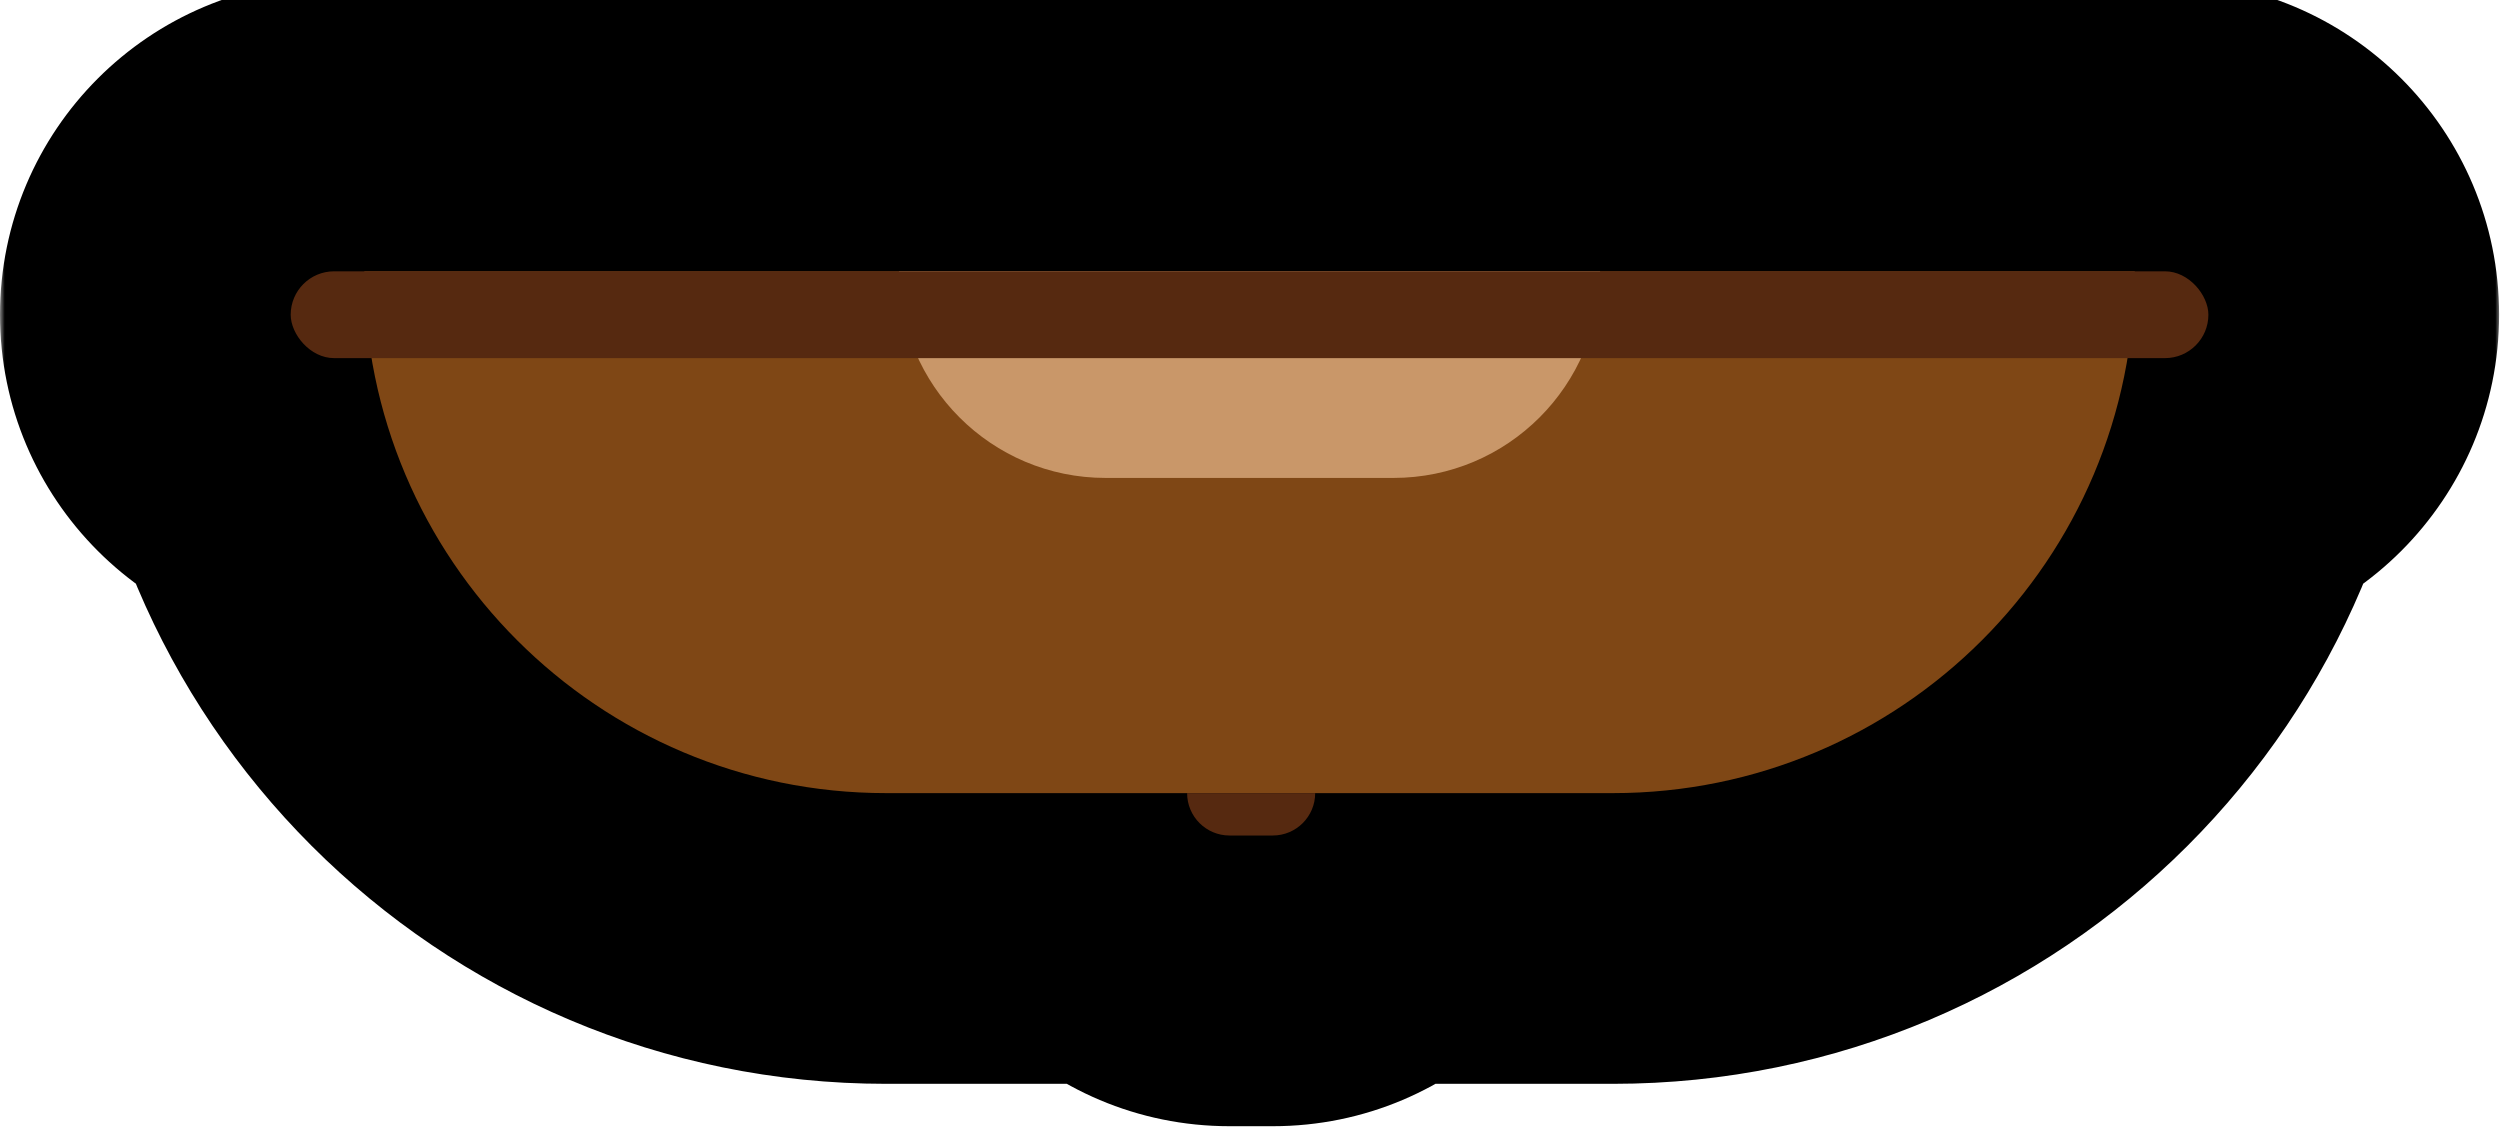 <svg width="258" height="117" viewBox="0 0 258 117" fill="none" xmlns="http://www.w3.org/2000/svg">
<mask id="path-1-outside-1_12_1073" maskUnits="userSpaceOnUse" x="0" y="-2" width="258" height="119" fill="black">
<rect fill="white" y="-2" width="258" height="119"/>
<path d="M37.599 28H220.307C220.307 57.741 196.197 81.85 166.457 81.85H91.45C61.709 81.85 37.599 57.741 37.599 28Z"/>
<path d="M92.775 28H165.131C165.131 39.776 155.585 49.322 143.81 49.322H114.097C102.321 49.322 92.775 39.776 92.775 28Z"/>
<path d="M122.51 81.85H135.726C135.726 84.266 133.768 86.224 131.353 86.224H126.884C124.469 86.224 122.51 84.266 122.51 81.85Z"/>
<path d="M30 32.479C30 30.005 32.005 28 34.479 28H223.427C225.901 28 227.906 30.005 227.906 32.479C227.906 34.952 225.901 36.958 223.427 36.958H34.479C32.005 36.958 30 34.952 30 32.479Z"/>
</mask>
<path d="M37.599 28H220.307C220.307 57.741 196.197 81.85 166.457 81.85H91.45C61.709 81.85 37.599 57.741 37.599 28Z" fill="#562910"/>
<path d="M92.775 28H165.131C165.131 39.776 155.585 49.322 143.81 49.322H114.097C102.321 49.322 92.775 39.776 92.775 28Z" fill="#562910"/>
<path d="M122.51 81.85H135.726C135.726 84.266 133.768 86.224 131.353 86.224H126.884C124.469 86.224 122.51 84.266 122.51 81.85Z" fill="#562910"/>
<path d="M30 32.479C30 30.005 32.005 28 34.479 28H223.427C225.901 28 227.906 30.005 227.906 32.479C227.906 34.952 225.901 36.958 223.427 36.958H34.479C32.005 36.958 30 34.952 30 32.479Z" fill="#562910"/>
<path d="M37.599 28V-2C21.03 -2 7.599 11.431 7.599 28L37.599 28ZM220.307 28H250.307C250.307 11.431 236.876 -2 220.307 -2V28ZM92.775 28V-2C76.206 -2 62.775 11.431 62.775 28L92.775 28ZM165.131 28H195.131C195.131 11.431 181.7 -2 165.131 -2V28ZM122.51 81.85V51.85C105.942 51.85 92.51 65.282 92.51 81.85H122.51ZM135.726 81.85H165.726C165.726 65.282 152.295 51.85 135.726 51.85V81.85ZM37.599 58H220.307V-2H37.599V58ZM166.457 51.85H91.45V111.851H166.457V51.85ZM91.45 51.85C78.277 51.85 67.599 41.172 67.599 28H7.599C7.599 74.309 45.14 111.851 91.45 111.851V51.85ZM190.307 28C190.307 41.172 179.629 51.85 166.457 51.85V111.851C212.766 111.851 250.307 74.309 250.307 28H190.307ZM92.775 58H165.131V-2H92.775V58ZM143.81 19.322H114.097V79.322H143.81V19.322ZM114.097 19.322C118.889 19.322 122.775 23.207 122.775 28H62.775C62.775 56.344 85.752 79.322 114.097 79.322V19.322ZM135.131 28C135.131 23.207 139.017 19.322 143.81 19.322V79.322C172.154 79.322 195.131 56.344 195.131 28H135.131ZM122.51 111.85H135.726V51.85H122.51V111.85ZM131.353 56.224H126.884V116.224H131.353V56.224ZM126.884 56.224C141.037 56.224 152.51 67.698 152.51 81.85H92.51C92.51 100.835 107.9 116.224 126.884 116.224V56.224ZM105.726 81.85C105.726 67.698 117.2 56.224 131.353 56.224V116.224C150.337 116.224 165.726 100.835 165.726 81.85H105.726ZM34.479 58H223.427V-2H34.479V58ZM223.427 6.958H34.479V66.958H223.427V6.958ZM34.479 6.958C48.574 6.958 60 18.384 60 32.479H0C0 51.521 15.437 66.958 34.479 66.958V6.958ZM197.906 32.479C197.906 18.384 209.332 6.958 223.427 6.958V66.958C242.469 66.958 257.906 51.521 257.906 32.479H197.906ZM223.427 58C209.332 58 197.906 46.574 197.906 32.479H257.906C257.906 13.437 242.469 -2 223.427 -2V58ZM34.479 -2C15.437 -2 0 13.437 0 32.479H60C60 46.574 48.574 58 34.479 58V-2Z" fill="black" mask="url(#path-1-outside-1_12_1073)"/>
<path opacity="0.7" d="M37.599 28H220.307C220.307 57.741 196.197 81.85 166.457 81.85H91.45C61.709 81.85 37.599 57.741 37.599 28Z" fill="#B5661E"/>
<path opacity="0.7" d="M92.775 28H165.131C165.131 39.776 155.585 49.322 143.81 49.322H114.096C102.321 49.322 92.775 39.776 92.775 28Z" fill="#E9B98E"/>
<path d="M122.51 81.851H135.726C135.726 84.266 133.768 86.224 131.353 86.224H126.884C124.469 86.224 122.51 84.266 122.51 81.851Z" fill="#562910"/>
<rect x="30" y="28" width="197.906" height="8.958" rx="4.479" fill="#562910"/>
</svg>

